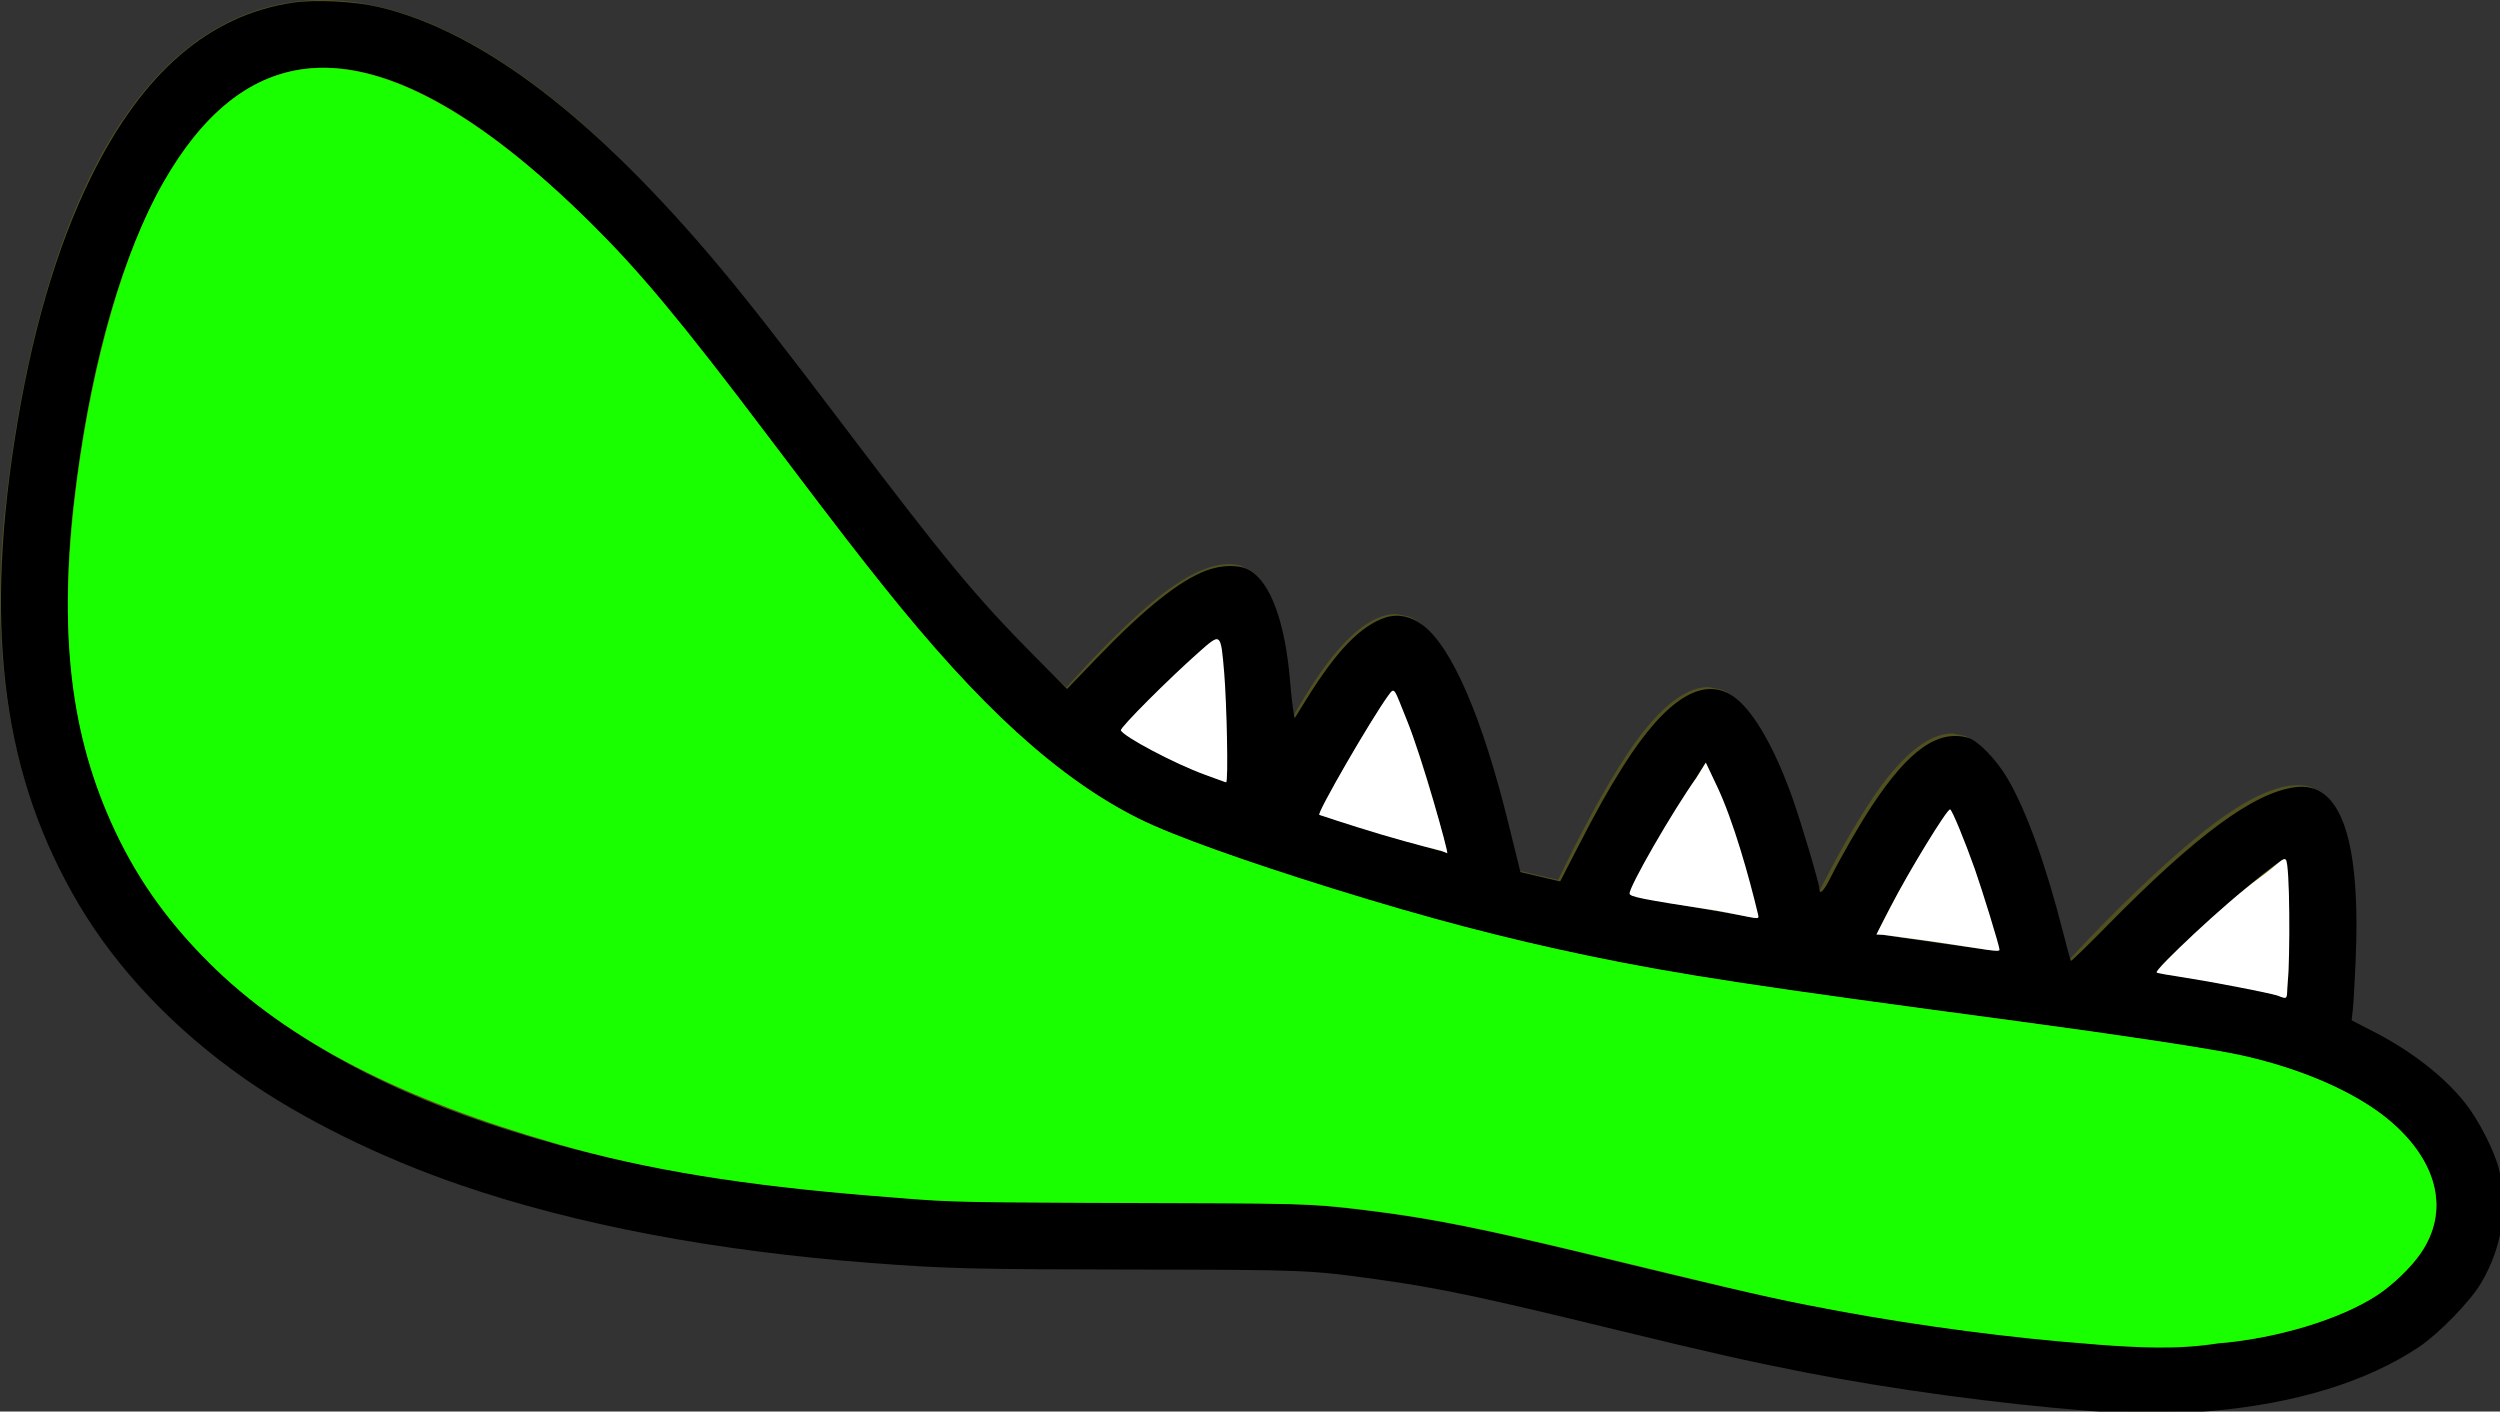 <?xml version="1.0" encoding="UTF-8" standalone="no"?>
<!-- Created with Inkscape (http://www.inkscape.org/) -->

<svg
   xmlns:dc="http://purl.org/dc/elements/1.1/"
   xmlns:cc="http://creativecommons.org/ns#"
   xmlns:rdf="http://www.w3.org/1999/02/22-rdf-syntax-ns#"
   xmlns:svg="http://www.w3.org/2000/svg"
   xmlns="http://www.w3.org/2000/svg"
   xmlns:sodipodi="http://sodipodi.sourceforge.net/DTD/sodipodi-0.dtd"
   xmlns:inkscape="http://www.inkscape.org/namespaces/inkscape"
   width="32.757mm"
   height="18.495mm"
   viewBox="0 0 32.757 18.495"
   version="1.1"
   id="svg17348"
   inkscape:version="0.92.4 (unknown)"
   sodipodi:docname="green_jaws.svg">
  <rect x="0" y="0" width="32.757" height="18.495" fill="#333333" stroke="none"/>
  <defs
     id="defs17342">
    <clipPath
       clipPathUnits="userSpaceOnUse"
       id="clipPath16839">
      <rect
         style="opacity:0.379;fill:#808000;fill-opacity:1;fill-rule:nonzero;stroke:none;stroke-width:6.6;stroke-linejoin:round;stroke-miterlimit:4;stroke-dasharray:none;stroke-opacity:1;paint-order:stroke fill markers"
         id="rect16841"
         width="267.853"
         height="157.508"
         x="32.925"
         y="-778.048"
         rx="25.795"
         ry="23.571" />
    </clipPath>
    <clipPath
       clipPathUnits="userSpaceOnUse"
       id="clipPath16843">
      <rect
         style="opacity:0.379;fill:#808000;fill-opacity:1;fill-rule:nonzero;stroke:none;stroke-width:6.6;stroke-linejoin:round;stroke-miterlimit:4;stroke-dasharray:none;stroke-opacity:1;paint-order:stroke fill markers"
         id="rect16845"
         width="267.853"
         height="157.508"
         x="32.925"
         y="-778.048"
         rx="25.795"
         ry="23.571" />
    </clipPath>
    <clipPath
       clipPathUnits="userSpaceOnUse"
       id="clipPath16847">
      <rect
         style="opacity:0.379;fill:#808000;fill-opacity:1;fill-rule:nonzero;stroke:none;stroke-width:6.6;stroke-linejoin:round;stroke-miterlimit:4;stroke-dasharray:none;stroke-opacity:1;paint-order:stroke fill markers"
         id="rect16849"
         width="267.853"
         height="157.508"
         x="32.925"
         y="-778.048"
         rx="25.795"
         ry="23.571" />
    </clipPath>
    <clipPath
       clipPathUnits="userSpaceOnUse"
       id="clipPath16851">
      <rect
         style="opacity:0.379;fill:#808000;fill-opacity:1;fill-rule:nonzero;stroke:none;stroke-width:6.6;stroke-linejoin:round;stroke-miterlimit:4;stroke-dasharray:none;stroke-opacity:1;paint-order:stroke fill markers"
         id="rect16853"
         width="267.853"
         height="157.508"
         x="32.925"
         y="-778.048"
         rx="25.795"
         ry="23.571" />
    </clipPath>
    <clipPath
       clipPathUnits="userSpaceOnUse"
       id="clipPath16855">
      <rect
         style="opacity:0.379;fill:#808000;fill-opacity:1;fill-rule:nonzero;stroke:none;stroke-width:6.6;stroke-linejoin:round;stroke-miterlimit:4;stroke-dasharray:none;stroke-opacity:1;paint-order:stroke fill markers"
         id="rect16857"
         width="267.853"
         height="157.508"
         x="32.925"
         y="-778.048"
         rx="25.795"
         ry="23.571" />
    </clipPath>
    <clipPath
       clipPathUnits="userSpaceOnUse"
       id="clipPath16859">
      <rect
         style="opacity:0.379;fill:#808000;fill-opacity:1;fill-rule:nonzero;stroke:none;stroke-width:6.6;stroke-linejoin:round;stroke-miterlimit:4;stroke-dasharray:none;stroke-opacity:1;paint-order:stroke fill markers"
         id="rect16861"
         width="267.853"
         height="157.508"
         x="32.925"
         y="-778.048"
         rx="25.795"
         ry="23.571" />
    </clipPath>
    <clipPath
       clipPathUnits="userSpaceOnUse"
       id="clipPath16863">
      <rect
         style="opacity:0.379;fill:#808000;fill-opacity:1;fill-rule:nonzero;stroke:none;stroke-width:6.6;stroke-linejoin:round;stroke-miterlimit:4;stroke-dasharray:none;stroke-opacity:1;paint-order:stroke fill markers"
         id="rect16865"
         width="267.853"
         height="157.508"
         x="32.925"
         y="-778.048"
         rx="25.795"
         ry="23.571" />
    </clipPath>
  </defs>
  <sodipodi:namedview
     id="base"
     pagecolor="#ffffff"
     bordercolor="#666666"
     borderopacity="1.0"
     inkscape:pageopacity="0.0"
     inkscape:pageshadow="2"
     inkscape:zoom="8"
     inkscape:cx="72.645901"
     inkscape:cy="37.576311"
     inkscape:document-units="mm"
     inkscape:current-layer="layer1"
     showgrid="false"
     fit-margin-top="0"
     fit-margin-left="0"
     fit-margin-right="0"
     fit-margin-bottom="0"
     inkscape:window-width="1855"
     inkscape:window-height="1056"
     inkscape:window-x="65"
     inkscape:window-y="24"
     inkscape:window-maximized="1" />
  <g
     inkscape:label="Layer 1"
     inkscape:groupmode="layer"
     id="layer1"
     transform="translate(-108.023,-75.188)">
    <path
       style="opacity:0.379;fill:#808000;fill-opacity:1;fill-rule:nonzero;stroke:none;stroke-width:2.328;stroke-linejoin:round;stroke-miterlimit:4;stroke-dasharray:none;stroke-opacity:1;paint-order:stroke fill markers"
       d="m 122.686,84.742 c 0.352,-0.39 0.694,-0.738 0.981,-0.98 0.118,-0.1 0.215,-0.18 0.28,-0.235 0.026,0.118 0.052,0.296 0.079,0.522 0.044,0.382 0.061,0.855 0.056,1.379 -0.115,-0.041 -0.23,-0.084 -0.347,-0.127 -0.36,-0.134 -0.708,-0.324 -1.049,-0.56 0,0 0,0 0,0 z"
       id="path17418"
       inkscape:connector-curvature="0" />
    <path
       style="opacity:0.379;fill:#808000;fill-opacity:1;fill-rule:nonzero;stroke:none;stroke-width:2.328;stroke-linejoin:round;stroke-miterlimit:4;stroke-dasharray:none;stroke-opacity:1;paint-order:stroke fill markers"
       d="m 125.283,85.843 c 0.246,-0.495 0.499,-0.952 0.728,-1.289 0.101,-0.149 0.182,-0.268 0.235,-0.344 0.07,0.129 0.161,0.347 0.266,0.629 0.154,0.412 0.305,0.932 0.442,1.508 -0.533,-0.146 -1.087,-0.312 -1.672,-0.504 0,0 0,0 0,0 z"
       id="path17416"
       inkscape:connector-curvature="0" />
    <path
       style="opacity:0.379;fill:#808000;fill-opacity:1;fill-rule:nonzero;stroke:none;stroke-width:2.328;stroke-linejoin:round;stroke-miterlimit:4;stroke-dasharray:none;stroke-opacity:1;paint-order:stroke fill markers"
       d="m 129.326,86.902 c 0.25,-0.51 0.511,-0.988 0.75,-1.347 0.113,-0.17 0.204,-0.305 0.262,-0.389 0.064,0.12 0.148,0.317 0.246,0.571 0.151,0.395 0.301,0.897 0.438,1.458 -0.566,-0.087 -1.126,-0.181 -1.696,-0.293 0,0 0,0 0,0 z"
       id="path17414"
       inkscape:connector-curvature="0" />
    <path
       style="opacity:0.379;fill:#808000;fill-opacity:1;fill-rule:nonzero;stroke:none;stroke-width:2.328;stroke-linejoin:round;stroke-miterlimit:4;stroke-dasharray:none;stroke-opacity:1;paint-order:stroke fill markers"
       d="m 132.57,87.414 c 0.239,-0.481 0.487,-0.928 0.713,-1.267 0.108,-0.161 0.195,-0.289 0.251,-0.371 0.059,0.11 0.135,0.286 0.224,0.511 0.142,0.363 0.285,0.823 0.416,1.338 -0.254,-0.034 -0.504,-0.067 -0.749,-0.099 -0.29,-0.038 -0.575,-0.076 -0.855,-0.113 0,0 0,0 0,-10e-7 z"
       id="path17412"
       inkscape:connector-curvature="0" />
    <path
       style="opacity:0.379;fill:#808000;fill-opacity:1;fill-rule:nonzero;stroke:none;stroke-width:2.328;stroke-linejoin:round;stroke-miterlimit:4;stroke-dasharray:none;stroke-opacity:1;paint-order:stroke fill markers"
       d="m 136.212,87.911 c 0.416,-0.425 0.84,-0.824 1.206,-1.119 0.222,-0.178 0.4,-0.318 0.506,-0.393 0.018,0.112 0.032,0.281 0.044,0.496 0.02,0.37 0.009,0.831 -0.03,1.342 -0.297,-0.084 -0.619,-0.154 -0.964,-0.208 -0.26,-0.041 -0.514,-0.08 -0.762,-0.117 0,0 0,0 0,0 z"
       id="path17410"
       inkscape:connector-curvature="0" />
    <path
       style="opacity:0.379;fill:#808000;fill-opacity:1;fill-rule:nonzero;stroke:none;stroke-width:2.328;stroke-linejoin:round;stroke-miterlimit:4;stroke-dasharray:none;stroke-opacity:1;paint-order:stroke fill markers"
       d="m 116.52,78.947 c 0.622,0.719 1.225,1.518 1.824,2.312 1.57,2.083 3.118,4.136 5.088,4.867 4.076,1.512 6.612,1.845 9.878,2.274 1.071,0.141 2.22,0.292 3.529,0.499 1.583,0.25 2.538,0.834 2.904,1.484 0.135,0.24 0.183,0.49 0.145,0.729 -0.039,0.246 -0.169,0.49 -0.39,0.712 -0.659,0.664 -2.045,1.111 -4.136,0.941 -2.72,-0.221 -4.543,-0.671 -6.161,-1.071 -1.857,-0.459 -3.452,-0.853 -5.757,-0.782 -1.728,0.053 -3.406,0.005 -4.975,-0.169 -2.726,-0.305 -5.106,-0.992 -6.808,-2.204 -1.659,-1.181 -2.68,-2.877 -2.753,-5.229 -0.013,-0.44 0.006,-0.906 0.061,-1.4 0.199,-1.785 0.601,-3.316 1.212,-4.375 0.379,-0.657 0.836,-1.121 1.371,-1.333 0.521,-0.207 1.139,-0.177 1.86,0.147 0.895,0.401 1.929,1.236 3.108,2.599 0,0 0,0 0,0 z"
       id="path17408"
       inkscape:connector-curvature="0" />
    <path
       style="opacity:0.379;fill:#808000;fill-opacity:1;fill-rule:nonzero;stroke:none;stroke-width:2.328;stroke-linejoin:round;stroke-miterlimit:4;stroke-dasharray:none;stroke-opacity:1;paint-order:stroke fill markers"
       d="m 127.912,86.594 c -0.168,-0.784 -0.369,-1.505 -0.576,-2.06 -0.251,-0.673 -0.545,-1.142 -0.854,-1.268 0,0 -0.167,-0.033 -0.167,-0.033 -0.335,0.001 -0.689,0.324 -1.032,0.83 -0.109,0.16 -0.22,0.342 -0.334,0.539 -0.01,-0.236 -0.026,-0.455 -0.049,-0.652 -0.072,-0.626 -0.228,-1.086 -0.474,-1.276 0,0 -0.154,-0.076 -0.154,-0.076 -0.314,-0.085 -0.724,0.119 -1.17,0.495 -0.339,0.285 -0.724,0.676 -1.106,1.101 -1.025,-0.91 -1.982,-2.179 -2.948,-3.462 -0.608,-0.806 -1.219,-1.616 -1.862,-2.359 -1.269,-1.467 -2.406,-2.376 -3.413,-2.827 -0.956,-0.429 -1.804,-0.457 -2.547,-0.163 -0.728,0.289 -1.329,0.886 -1.808,1.715 -0.674,1.167 -1.112,2.815 -1.324,4.714 -0.059,0.53 -0.08,1.038 -0.065,1.524 0.082,2.659 1.241,4.579 3.122,5.919 1.838,1.308 4.357,2.045 7.219,2.364 1.607,0.18 3.328,0.228 5.1,0.174 2.193,-0.068 3.73,0.313 5.52,0.755 1.663,0.411 3.537,0.874 6.3,1.098 2.375,0.193 4.008,-0.372 4.83,-1.201 0.356,-0.359 0.57,-0.768 0.637,-1.195 0.069,-0.433 -0.013,-0.877 -0.251,-1.298 -0.303,-0.538 -0.871,-1.036 -1.709,-1.408 0.057,-0.642 0.075,-1.229 0.05,-1.696 -0.032,-0.604 -0.157,-1.055 -0.386,-1.257 0,0 -0.149,-0.086 -0.149,-0.086 -0.35,-0.12 -0.872,0.141 -1.446,0.603 -0.536,0.431 -1.165,1.046 -1.726,1.649 -0.01,-0.001 -0.021,-0.003 -0.031,-0.004 -0.162,-0.687 -0.347,-1.308 -0.534,-1.785 -0.236,-0.601 -0.512,-1.017 -0.804,-1.137 0,0 -0.167,-0.033 -0.167,-0.033 -0.341,0.001 -0.704,0.338 -1.054,0.861 -0.224,0.335 -0.465,0.763 -0.699,1.226 -0.139,-0.552 -0.292,-1.054 -0.447,-1.46 -0.243,-0.636 -0.528,-1.078 -0.828,-1.202 0,0 -0.167,-0.033 -0.167,-0.033 -0.344,0.001 -0.712,0.346 -1.066,0.879 -0.291,0.438 -0.608,1.03 -0.903,1.647 -0.174,-0.039 -0.35,-0.08 -0.528,-0.123 0,0 0,0 0,0 z"
       id="rect17398"
       inkscape:connector-curvature="0" />
    <path
       style="fill:#000000;stroke:none;stroke-width:0.089"
       d="M 103.391,69.771 C 98.744,69.402 93.563,68.699 89.195,67.846 86.512,67.321 84.364,66.837 79.954,65.761 73.33,64.145 71.17,63.689 68.149,63.266 64.753,62.791 64.556,62.783 55.891,62.772 48.082,62.761 46.79,62.729 43.124,62.451 35.35,61.861 28.457,60.554 22.722,58.58 18.773,57.221 14.932,55.323 12.079,53.323 8.618,50.896 5.807,47.939 3.893,44.714 0.205,38.499 -0.775,31.423 0.718,21.787 1.526,16.568 2.777,12.262 4.505,8.75 7.048,3.582 10.346,0.738 14.505,0.13 c 1.091,-0.159 3.032,-0.061 4.2,0.212 5.11,1.198 10.766,5.521 16.983,12.981 1.441,1.729 3.095,3.851 6.145,7.883 4.876,6.445 6.453,8.348 9.311,11.229 l 1.617,1.631 1.457,-1.515 c 2.356,-2.45 4.088,-3.836 5.419,-4.338 0.786,-0.296 1.64,-0.303 2.144,-0.018 1.046,0.592 1.769,2.597 2.008,5.511 0.054,0.663 0.136,1.34 0.169,1.504 l 0.059,0.299 0.572,-0.924 c 1.499,-2.42 2.688,-3.649 3.919,-4.052 0.59,-0.193 1.235,-0.067 1.811,0.354 1.456,1.065 2.973,4.568 4.275,9.872 0.199,0.81 0.412,1.674 0.473,1.918 l 0.111,0.445 0.982,0.23 0.982,0.23 0.854,-1.658 c 0.974,-1.89 1.494,-2.821 2.242,-4.01 2.163,-3.44 4.07,-4.59 5.602,-3.378 0.915,0.724 1.919,2.489 2.77,4.872 0.439,1.227 1.344,4.275 1.344,4.524 0,0.346 0.214,0.143 0.544,-0.515 0.532,-1.062 1.456,-2.665 2.073,-3.597 1.82,-2.749 3.25,-3.754 4.749,-3.338 0.481,0.134 1.393,1.077 1.939,2.008 0.931,1.585 1.901,4.268 2.741,7.58 0.196,0.772 0.374,1.421 0.395,1.442 0.022,0.022 0.837,-0.772 1.813,-1.763 4.406,-4.478 7.229,-6.555 9.278,-6.827 2.259,-0.3 3.252,2.573 2.985,8.638 -0.046,1.037 -0.108,2.112 -0.14,2.387 l -0.057,0.501 0.979,0.499 c 1.932,0.985 3.569,2.253 4.634,3.59 0.669,0.84 1.464,2.398 1.68,3.295 0.458,1.901 0.142,3.866 -0.904,5.628 -0.533,0.897 -2.097,2.502 -3.065,3.146 -2.592,1.722 -6.112,2.802 -10.314,3.163 -1.22,0.105 -4.562,0.104 -5.893,-0.002 z m 7.054,-3.429 c 2.988,-0.409 5.378,-1.2 7.188,-2.379 0.319,-0.208 0.906,-0.705 1.303,-1.103 1.934,-1.94 2.044,-4.146 0.315,-6.318 -1.47,-1.847 -4.22,-3.316 -7.913,-4.226 -1.875,-0.462 -6.359,-1.135 -16.607,-2.494 C 83.995,48.398 79.422,47.597 73.347,46.075 67.447,44.598 59.225,41.905 56.416,40.531 53.623,39.165 50.624,36.804 47.692,33.662 45.329,31.129 43.57,28.964 39.281,23.305 33.188,15.265 30.796,12.438 27.588,9.484 20.64,3.086 15.126,1.694 11.009,5.296 7.437,8.422 4.855,15.143 3.711,24.287 c -0.533,4.266 -0.475,7.98 0.178,11.25 1.88,9.416 8.66,16.125 20.217,20.006 6.303,2.116 12.525,3.185 22.143,3.804 1.107,0.071 4.49,0.112 9.732,0.119 8.103,0.01 8.57,0.025 11.384,0.363 3.501,0.421 5.881,0.902 12.723,2.572 5.712,1.394 8.319,1.964 11.875,2.594 3.188,0.565 7.688,1.142 10.804,1.385 0.688,0.054 1.391,0.113 1.562,0.132 0.79,0.088 5.105,-0.032 6.116,-0.17 z m 2.67,-17.792 c 0.142,-1.874 0.049,-5.941 -0.139,-6.057 -0.178,-0.11 -2.782,2.068 -5.064,4.234 -1.141,1.083 -1.344,1.313 -1.205,1.366 0.092,0.035 0.629,0.13 1.194,0.21 1.562,0.222 3.347,0.555 4.241,0.791 0.442,0.117 0.829,0.218 0.859,0.225 0.03,0.007 0.082,-0.339 0.115,-0.769 z M 98.793,46.892 c 0,-0.215 -0.783,-2.85 -1.186,-3.993 -0.38,-1.076 -1.119,-2.853 -1.188,-2.853 -0.062,0 -1.256,1.829 -1.837,2.812 -0.79,1.338 -1.801,3.259 -1.744,3.316 0.039,0.039 5.319,0.79 5.799,0.825 0.086,0.006 0.156,-0.042 0.156,-0.107 z m -11.875,-1.542 c 0,-0.133 -0.715,-2.873 -1.045,-3.741 -0.414,-1.09 -0.992,-2.693 -1.305,-3.428 l -0.226,-0.481 -0.823,1.304 c -1.073,1.629 -2.94,4.922 -2.94,5.221 0,0.041 0.854,0.225 1.897,0.409 1.959,0.344 4.257,0.744 4.375,0.761 0.037,0.005 0.067,-0.015 0.067,-0.044 z M 71.207,40.8 c -0.391,-1.491 -0.82,-2.903 -1.244,-4.096 -0.383,-1.079 -1.011,-2.551 -1.087,-2.551 -0.187,0 -2.36,3.575 -3.236,5.322 l -0.408,0.814 2.071,0.635 c 2.205,0.676 4.2,1.254 4.233,1.227 0.011,-0.009 -0.137,-0.617 -0.33,-1.351 z M 60.581,34.677 c -0.095,-1.273 -0.319,-3.013 -0.399,-3.093 -0.136,-0.136 -4.692,4.22 -4.692,4.487 0,0.132 1.458,1.037 2.455,1.524 0.442,0.216 1.225,0.548 1.741,0.739 l 0.938,0.346 0.027,-1.348 c 0.015,-0.741 -0.016,-1.936 -0.07,-2.655 z"
       id="path17438"
       inkscape:connector-curvature="0"
       transform="matrix(0.265,0,0,0.265,108.023,75.188)"
       sodipodi:nodetypes="cssssssssssssssscscccccsccsscccssssscsccccccccccccccsccscccssssssssssscccssscsccccccccscscccscscccsscccsssscscscsscccccc" />
    <path
       style="fill:#19ff00;fill-opacity:1;stroke:none;stroke-width:0.063"
       d="m 103.638,66.478 c -0.295,-0.032 -1.038,-0.082 -1.645,-0.137 -4.182,-0.375 -8.565,-1.009 -12.635,-1.814 C 86.784,64.018 85.122,63.589 78.349,61.96 73.423,60.776 70.876,60.264 68.152,59.913 64.599,59.456 64.71,59.518 53.923,59.475 46.576,59.446 46.829,59.428 43.077,59.122 36.828,58.613 32.072,57.869 27.557,56.565 19.974,54.374 14.286,51.567 10.286,47.554 8.145,45.405 6.642,43.242 5.476,40.623 3.361,35.875 2.873,30.744 3.82,23.64 4.598,17.809 6.123,12.443 8.071,9.03 9.993,5.661 12.279,3.773 15.036,3.414 c 3.819,-0.498 8.607,2.103 14.202,7.638 2.336,2.311 4.373,4.726 8.743,10.516 3.769,4.993 4.608,6.045 5.695,7.406 4.766,5.966 8.649,9.518 12.638,11.507 1.715,0.855 5.3,2.118 9.593,3.455 4.688,1.459 8.493,2.461 12.675,3.33 4.409,0.916 8.174,1.488 21.323,3.247 4.61,0.617 9.347,1.324 10.827,1.644 2.993,0.647 5.683,1.819 7.318,3.16 2.501,2.05 3.083,4.557 1.64,6.654 -0.478,0.695 -1.367,1.555 -2.143,2.067 -1.8,1.188 -4.991,2.15 -7.848,2.381 -2.077,0.33 -4.001,0.212 -6.061,0.06 z"
       id="path17440"
       inkscape:connector-curvature="0"
       transform="matrix(0.265,0,0,0.265,108.023,75.188)"
       sodipodi:nodetypes="cssssssssssssssssssssccsccc" />
    <path
       style="fill:#ffffff;stroke:none;stroke-width:0.089"
       d="m 59.594,38.312 c -1.515,-0.549 -4.075,-1.906 -4.173,-2.203 -0.044,-0.134 2.346,-2.526 3.858,-3.865 1.098,-0.972 1.081,-0.98 1.253,1.048 0.118,1.388 0.214,5.399 0.092,5.388 -0.044,-0.004 -0.495,-0.175 -1.03,-0.368 z"
       id="path17448"
       inkscape:connector-curvature="0"
       transform="matrix(0.265,0,0,0.265,108.023,75.188)"
       sodipodi:nodetypes="scsscs" />
    <path
       style="fill:#ffffff;stroke:none;stroke-width:0.089"
       d="m 71.3,42.08 c -0.049,-0.018 -1.406,-0.342 -3.002,-0.817 -1.596,-0.475 -3.066,-0.973 -3.066,-0.973 -0.136,-0.082 2.59,-4.774 3.403,-5.89 0.339,-0.465 0.276,-0.394 0.937,1.231 0.703,1.73 2.086,6.605 1.982,6.547 0.104,0.058 -0.205,-0.08 -0.254,-0.097 z"
       id="path17450"
       inkscape:connector-curvature="0"
       transform="matrix(0.265,0,0,0.265,108.023,75.188)"
       sodipodi:nodetypes="cscssccc" />
    <path
       style="fill:#ffffff;stroke:none;stroke-width:0.089"
       d="m 84.827,45.022 c -3.722,-0.571 -4.229,-0.68 -4.251,-0.84 -0.044,-0.309 2.145,-4.117 3.314,-5.742 l 0.452,-0.731 0.541,1.134 c 0.835,1.751 1.612,4.558 2.045,6.375 0.074,0.311 0.018,0.187 -2.1,-0.197 z"
       id="path17452"
       inkscape:connector-curvature="0"
       transform="matrix(0.265,0,0,0.265,108.023,75.188)"
       sodipodi:nodetypes="csccsccc" />
    <path
       style="fill:#ffffff;stroke:none;stroke-width:0.089"
       d="M 95.78,46.59 C 94.512,46.403 93.287,46.255 93.117,46.223 l -0.342,-0.015 0.699,-1.358 c 0.916,-1.78 2.778,-4.831 2.946,-4.831 0.092,2.95e-4 0.729,1.556 1.221,2.946 0.373,1.057 1.225,3.815 1.225,3.997 0,0.137 -0.643,-0.013 -3.085,-0.373 z"
       id="path17454"
       inkscape:connector-curvature="0"
       transform="matrix(0.265,0,0,0.265,108.023,75.188)"
       sodipodi:nodetypes="cccscsscc" />
    <path
       style="fill:#ffffff;stroke:none;stroke-width:0.089"
       d="m 112.611,49.225 c -0.463,-0.144 -3.337,-0.697 -4.664,-0.901 -0.7,-0.107 -1.313,-0.208 -1.317,-0.244 -0.02,-0.195 3.325,-3.383 5.1,-4.688 0.984,-0.724 1.159,-1.016 1.291,-0.884 0.209,0.156 0.215,4.925 0.094,6.043 -0.068,0.812 0.074,0.914 -0.504,0.674 z"
       id="path17456"
       inkscape:connector-curvature="0"
       transform="matrix(0.265,0,0,0.265,108.023,75.188)"
       sodipodi:nodetypes="csssccc" />
  </g>
</svg>
